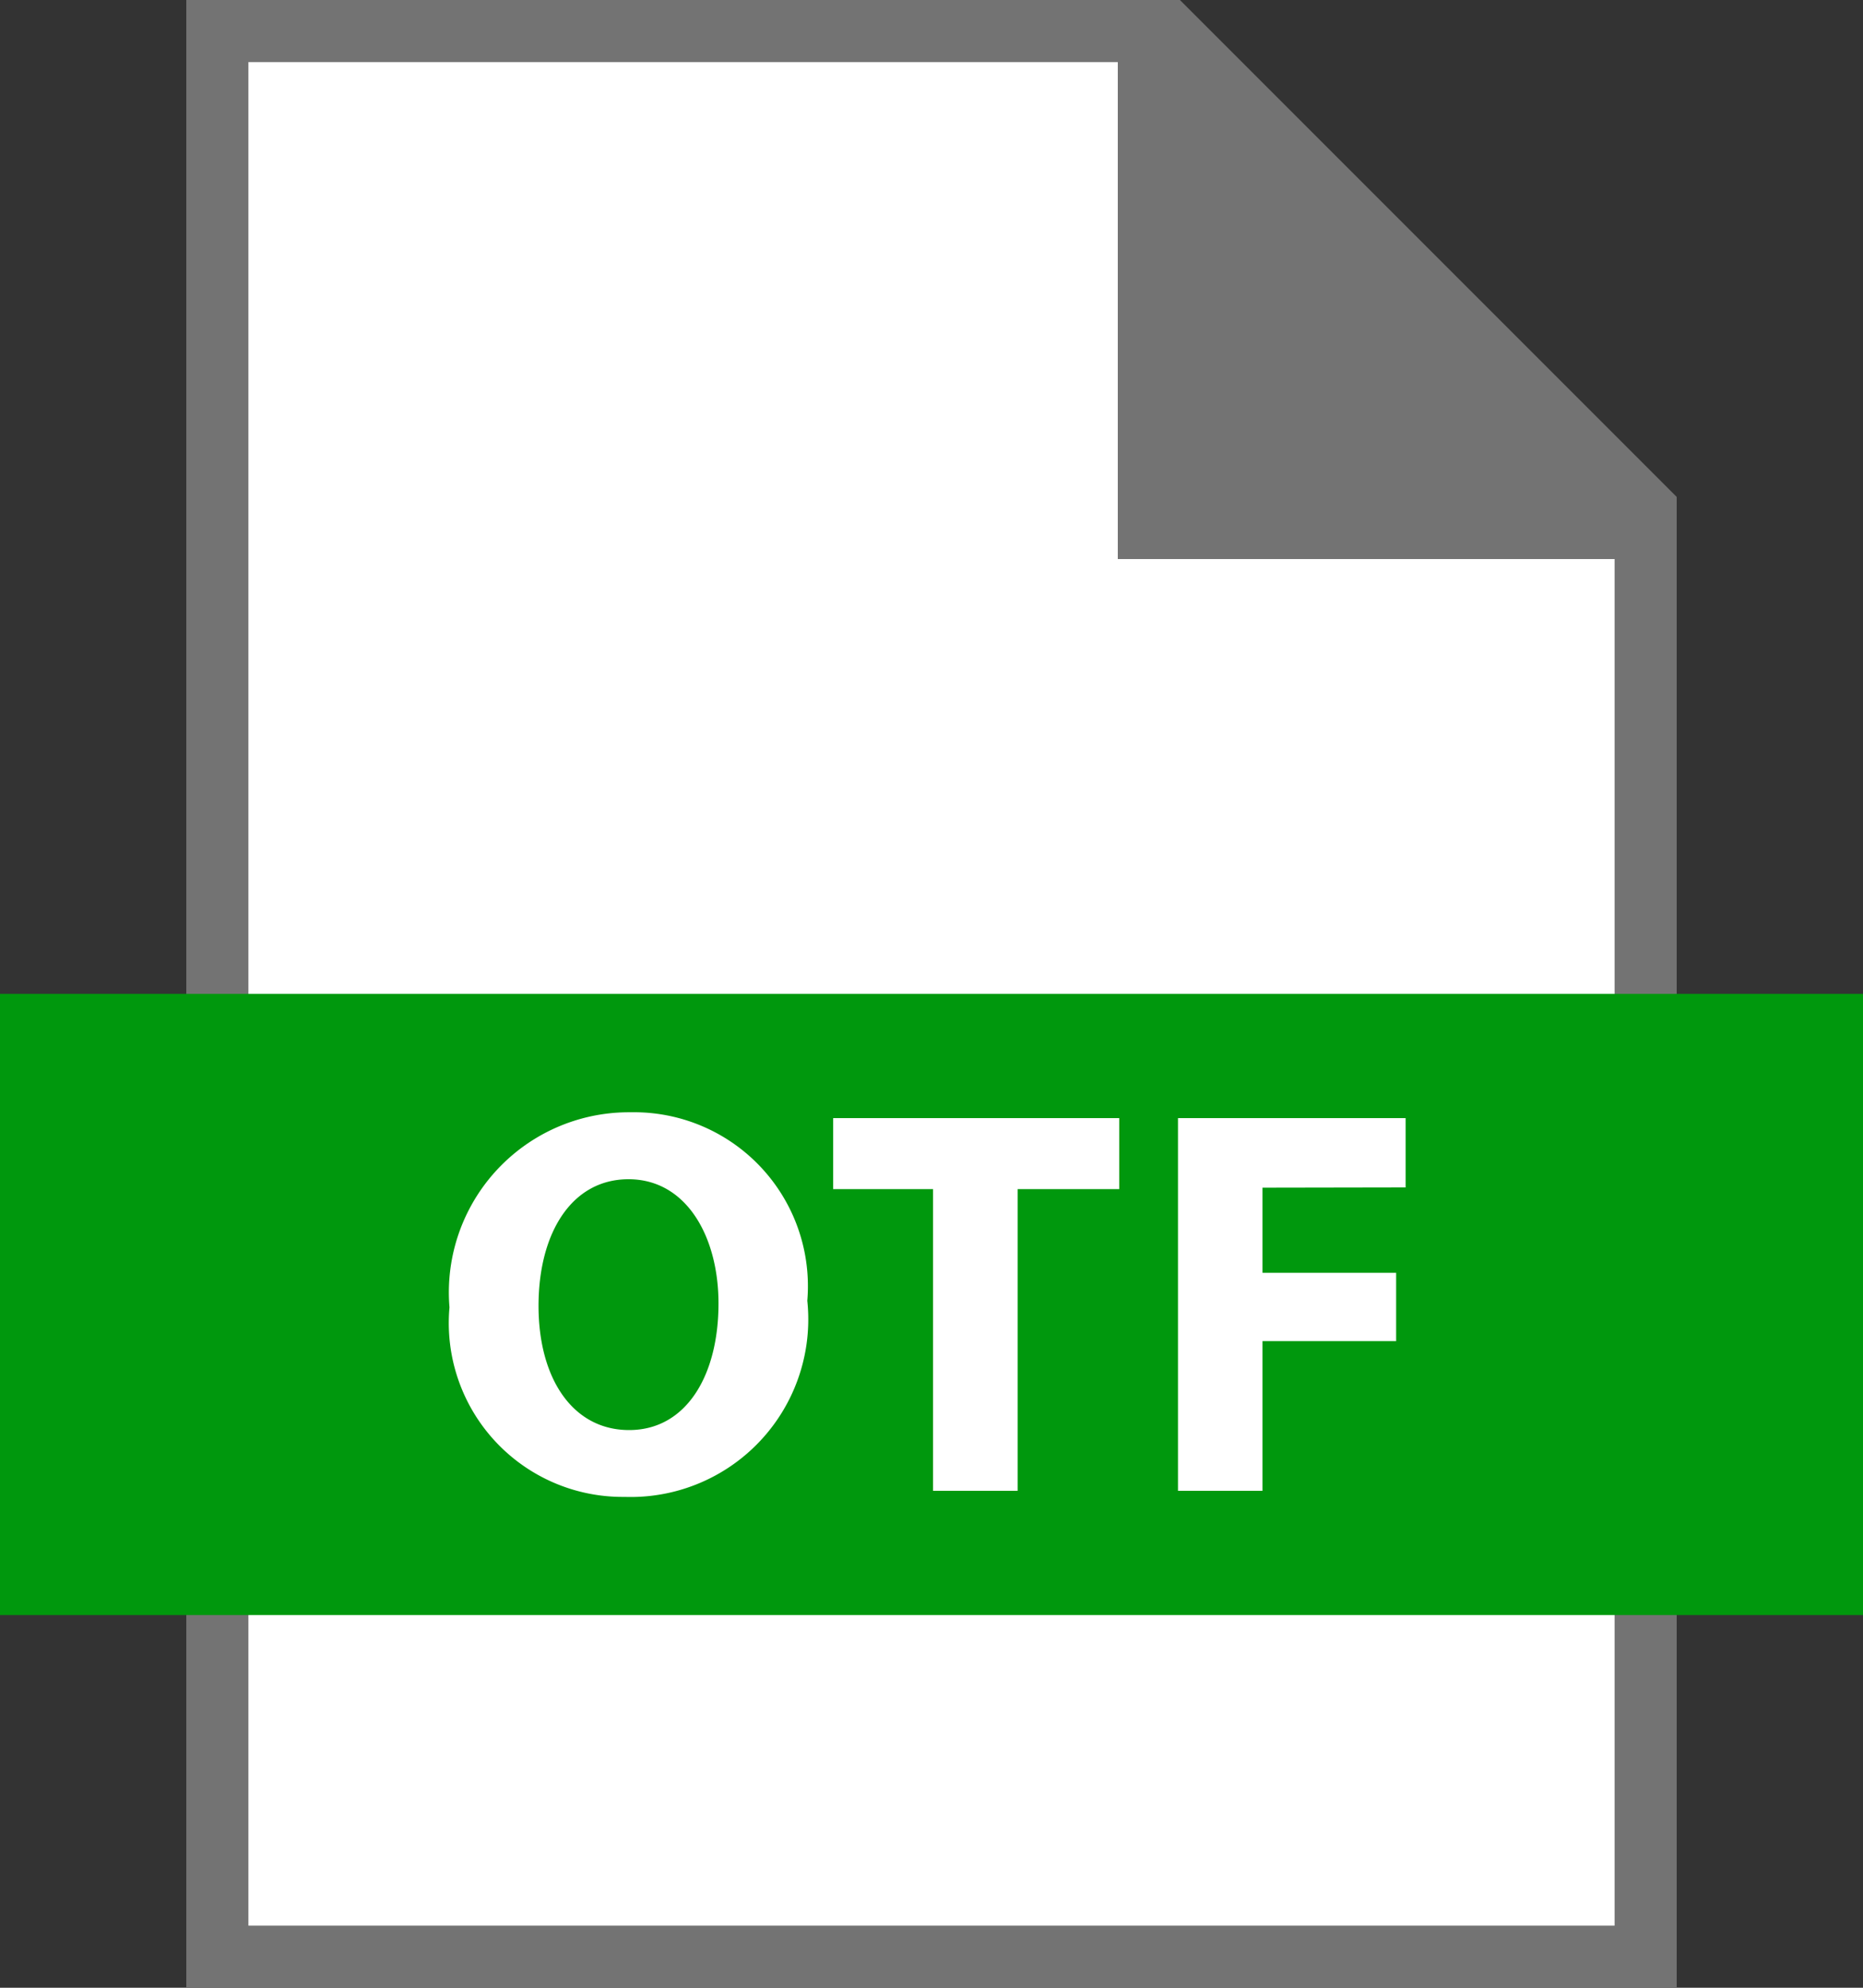 <svg xmlns="http://www.w3.org/2000/svg" width="30" height="32" viewBox="0 0 30 32">
  <rect x="0" y="0" width="30" height="32" fill="#333333" stroke="none"/>
  <g id="Group_3415" data-name="Group 3415" transform="translate(-416 -411)">
    <path id="Path_2067" data-name="Path 2067" d="M435,411l8,8v24H419V411Z" fill="#737373"/>
    <path id="Path_2068" data-name="Path 2068" d="M434,420v-8H420v30h22V420Z" fill="#fff"/>
    <rect id="Rectangle_2537" data-name="Rectangle 2537" width="30" height="10" transform="translate(416 427)" fill="#00980d"/>
    <path id="Path_2069" data-name="Path 2069" d="M426.156,428.906a2.9,2.9,0,0,0-2.918,3.141,2.8,2.8,0,0,0,2.821,3.051A2.86,2.86,0,0,0,429,431.94,2.8,2.8,0,0,0,426.156,428.906Zm-.025,5.116c-.908,0-1.459-.828-1.459-2s.533-2.038,1.449-2.038c.934,0,1.449.926,1.449,2C427.57,433.149,427.047,434.022,426.131,434.022Zm3.285-3.879h1.609V435h1.362v-4.857h1.636V429h-4.607Zm9.219-.027V429h-3.666v6h1.361v-2.41h2.152v-1.1H436.33v-1.37Z" fill="#fff"/>
  </g>
</svg>
